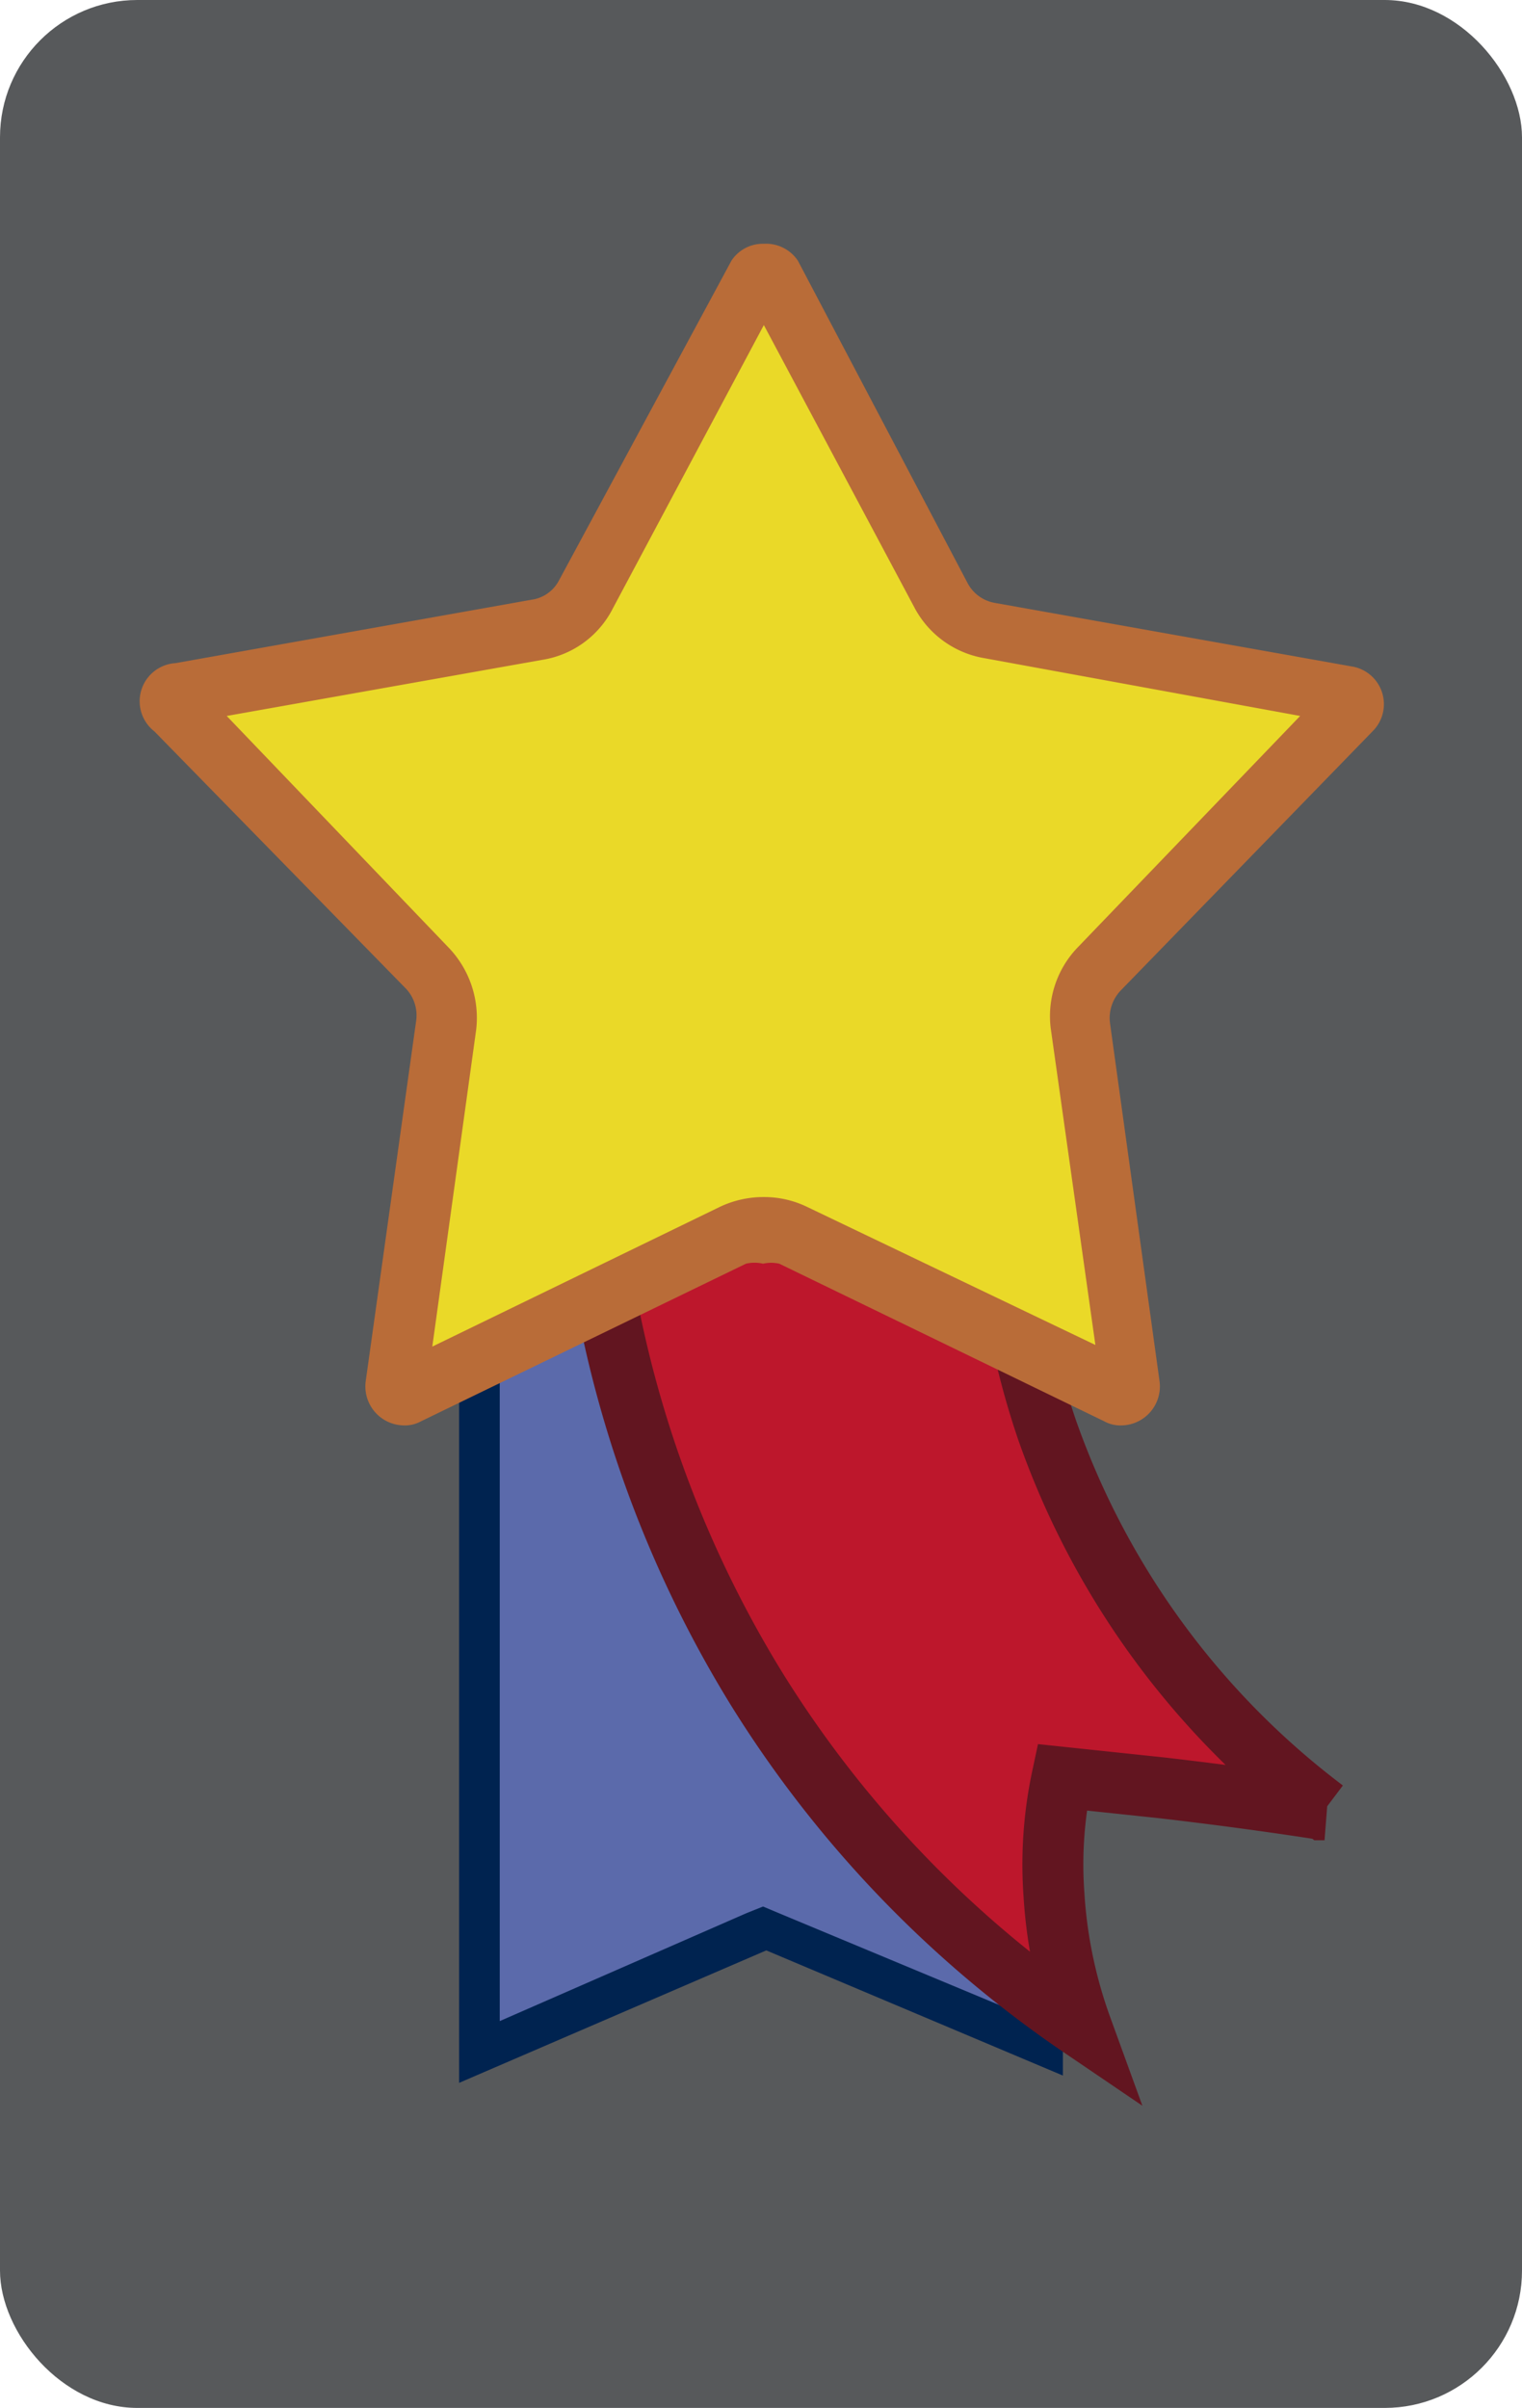 <svg id="Warstwa_1" data-name="Warstwa 1" xmlns="http://www.w3.org/2000/svg" viewBox="0 0 18.73 29.63"><title>Victory point (tocken)</title><rect width="18.73" height="29.63" rx="1.69" ry="1.69" fill="#57595b"/><polygon points="5.9 15.06 12.83 15.06 12.83 25.16 9.43 23.73 5.9 25.25 5.9 15.06" fill="#5b6aab"/><path d="M12.58,15.31v9.48l-3-1.25-.19-.08-.2.08L6.15,24.87V15.31h6.43m.5-.5H5.65V25.63L9.43,24l3.65,1.54V14.81Z" fill="#002350"/><path d="M7.31,15a14.1,14.1,0,0,0,2,5.78,13.89,13.89,0,0,0,4,4.17,5.83,5.83,0,0,1-.34-1.64,5.14,5.14,0,0,1,.1-1.44l1.23.13c.69.08,1.36.17,2,.27a10,10,0,0,1-3.42-4.69,9.84,9.84,0,0,1-.39-4.75,21.26,21.26,0,0,1-2.9,1.41A20.6,20.6,0,0,1,7.31,15Z" fill="#bd172c" stroke="#621520" stroke-miterlimit="10" stroke-width="0.75"/><path d="M13.82,17.15l-.05,0-4-1.94a.83.83,0,0,0-.37-.08.84.84,0,0,0-.38.08L5,17.13l-.12,0,.59-4.49a.88.88,0,0,0-.23-.71L2.17,8.71a.1.1,0,0,1,0-.11.08.08,0,0,1,.07-.07l4.39-.78a.81.81,0,0,0,.6-.43l2.1-3.93a.09.09,0,0,1,.09-.06.11.11,0,0,1,.09.06l2.09,3.93a.83.83,0,0,0,.6.43l4.39.78a.11.11,0,0,1,.08.07.13.13,0,0,1,0,.11l-3.08,3.2a.82.82,0,0,0-.23.71L13.92,17Z" fill="#ead928"/><path d="M9.4,4l1.85,3.47a1.2,1.2,0,0,0,.87.63L16,8.81l-2.73,2.84a1.22,1.22,0,0,0-.34,1l.55,3.9L9.93,14.85a1.21,1.21,0,0,0-.53-.12,1.25,1.25,0,0,0-.54.12L5.32,16.57l.54-3.9a1.25,1.25,0,0,0-.33-1L2.79,8.81l3.88-.69a1.18,1.18,0,0,0,.87-.63L9.4,4M9.4,3A.46.46,0,0,0,9,3.21L6.88,7.14a.45.45,0,0,1-.34.24l-4.38.78A.47.47,0,0,0,1.9,9L5,12.17a.48.48,0,0,1,.12.4L4.5,17a.48.48,0,0,0,.47.54.41.41,0,0,0,.21-.05l4-1.94a.46.46,0,0,1,.21,0,.46.46,0,0,1,.2,0l4,1.94a.41.41,0,0,0,.21.05.48.48,0,0,0,.47-.54l-.61-4.41a.49.49,0,0,1,.13-.4L16.89,9a.47.47,0,0,0-.26-.8l-4.38-.78a.47.47,0,0,1-.34-.24L9.82,3.21A.47.47,0,0,0,9.4,3Z" fill="#b96c38"/></svg>